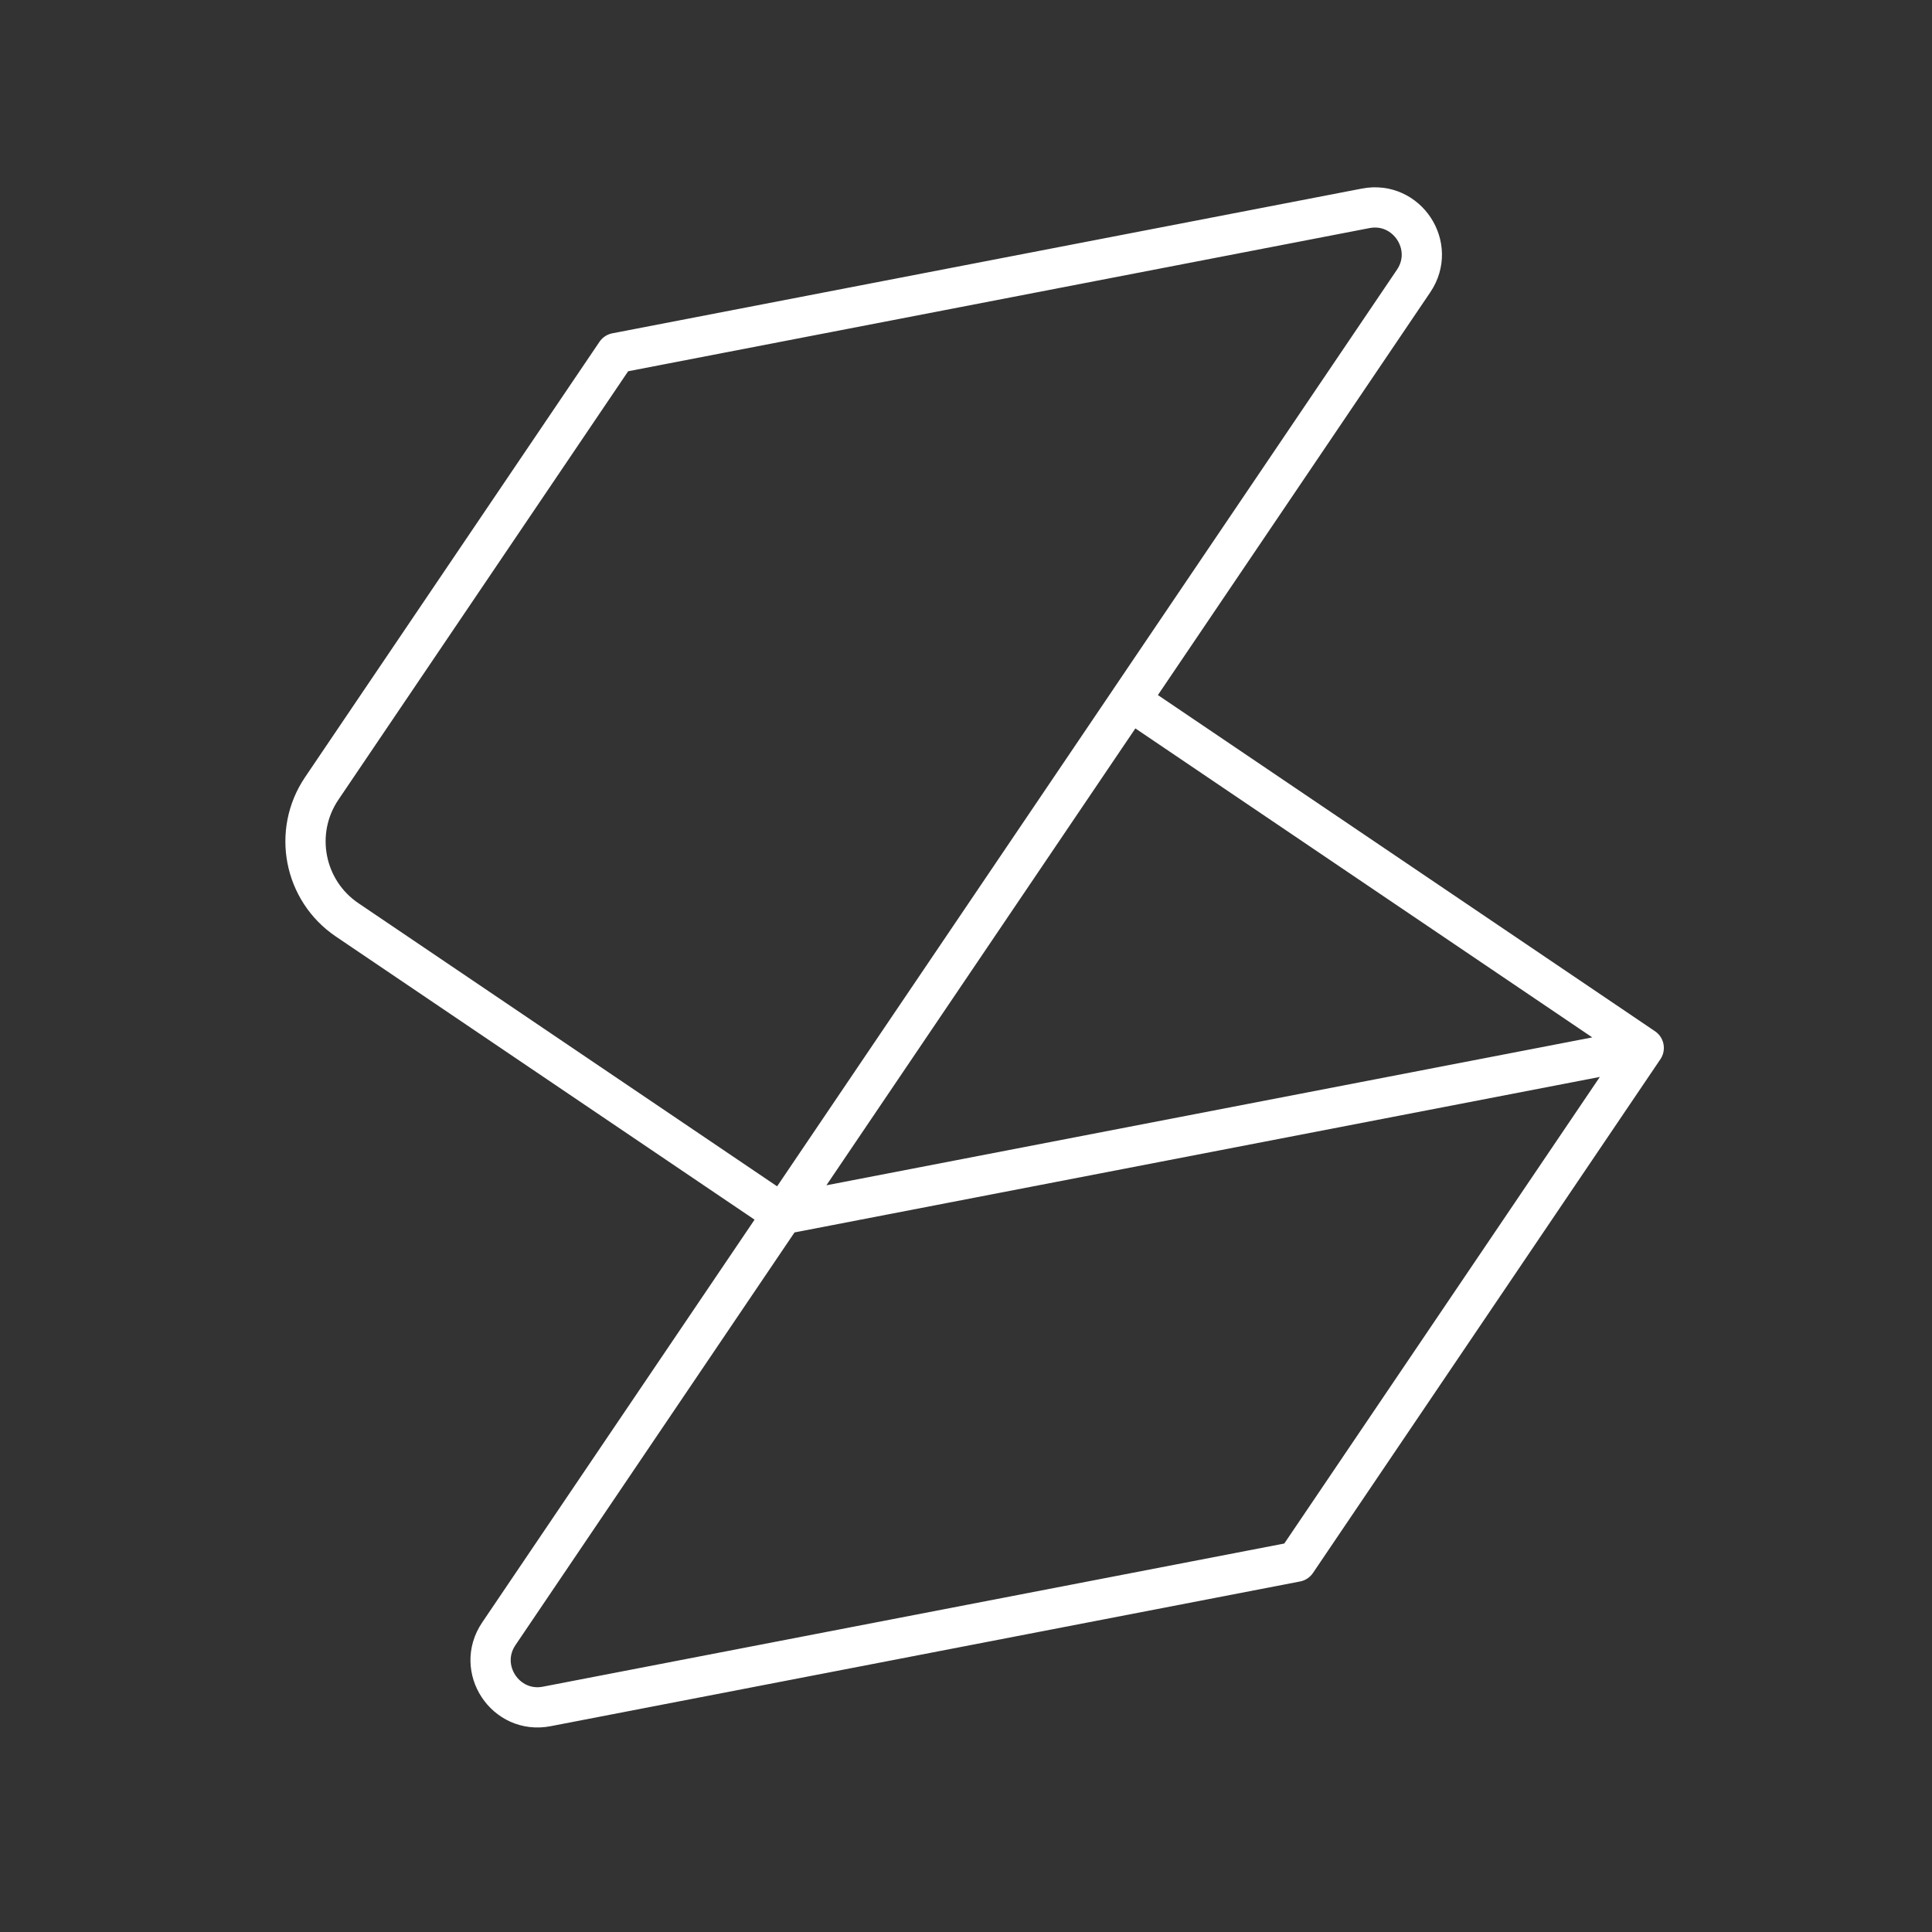 <?xml version="1.0" encoding="UTF-8"?><svg id="b" xmlns="http://www.w3.org/2000/svg" viewBox="0 0 48 48"><rect x="0" y="0" width="48" height="48" fill="#333333" stroke="none"/><defs><style>.c{fill:none;stroke:#fff;stroke-linecap:round;stroke-linejoin:round;}</style></defs><path class="c" d="m28.072,17.405l7.049-10.424c.584-.864-.168-2.002-1.191-1.805l-18.622,3.596-7.314,10.816c-.728,1.076-.445,2.538.631,3.266l10.816,7.314,21.397-4.132-8.632,12.764-18.622,3.596c-1.024.198-1.776-.941-1.191-1.805l7.049-10.424,8.632-12.764,12.764,8.632"/></svg>